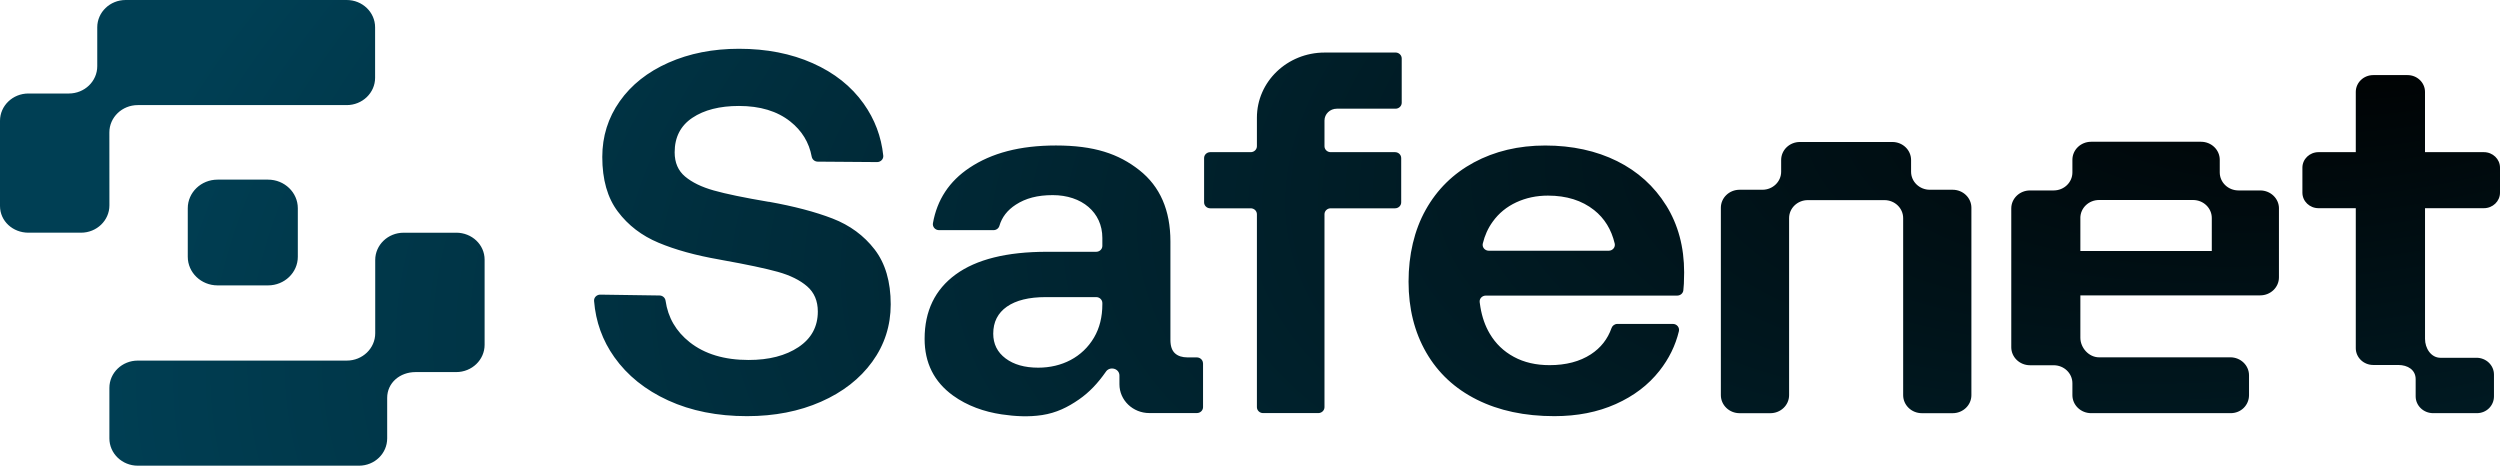 <svg height="19" viewBox="0 0 102 19" fill="none" xmlns="http://www.w3.org/2000/svg">
<path d="M35.685 10.178C36.122 10.746 36.341 11.493 36.341 12.417C36.341 13.286 36.09 14.067 35.587 14.761C35.084 15.454 34.387 15.998 33.497 16.39C32.608 16.782 31.602 16.979 30.479 16.979C29.268 16.979 28.196 16.765 27.263 16.338C26.33 15.911 25.597 15.322 25.065 14.572C24.582 13.892 24.306 13.127 24.238 12.28C24.226 12.139 24.345 12.02 24.492 12.021L26.91 12.056C27.035 12.057 27.138 12.149 27.155 12.268C27.253 12.957 27.582 13.521 28.139 13.962C28.751 14.445 29.553 14.687 30.545 14.687C31.376 14.687 32.054 14.512 32.579 14.162C33.104 13.811 33.367 13.328 33.367 12.711C33.367 12.277 33.221 11.933 32.929 11.681C32.637 11.429 32.24 11.233 31.737 11.092C31.234 10.952 30.472 10.791 29.451 10.608L29.342 10.587C28.379 10.419 27.555 10.191 26.87 9.904C26.184 9.617 25.63 9.194 25.208 8.632C24.785 8.072 24.573 7.329 24.573 6.404C24.573 5.564 24.81 4.807 25.284 4.134C25.758 3.461 26.422 2.935 27.274 2.557C28.128 2.179 29.086 1.99 30.151 1.99C31.274 1.99 32.276 2.186 33.159 2.579C34.041 2.971 34.734 3.521 35.237 4.229C35.689 4.865 35.956 5.571 36.037 6.349C36.052 6.491 35.933 6.613 35.785 6.613L33.364 6.595C33.242 6.595 33.14 6.509 33.118 6.393C33.011 5.811 32.718 5.332 32.24 4.954C31.707 4.533 31.011 4.323 30.15 4.323C29.363 4.323 28.729 4.485 28.248 4.807C27.767 5.129 27.526 5.598 27.526 6.215C27.526 6.635 27.668 6.965 27.952 7.203C28.237 7.442 28.626 7.631 29.122 7.771C29.617 7.911 30.362 8.065 31.353 8.233H31.375C32.396 8.416 33.26 8.643 33.968 8.916C34.675 9.19 35.247 9.61 35.685 10.178V10.178ZM49.084 14.823V16.611C49.084 16.745 48.972 16.853 48.833 16.853H46.893C46.219 16.853 45.673 16.327 45.673 15.68V15.323C45.673 15.027 45.266 14.924 45.11 15.18C44.792 15.634 44.444 16.006 44.025 16.296C43.56 16.619 43.094 16.846 42.522 16.934C41.975 17.018 41.416 16.988 40.87 16.907C40.156 16.801 39.463 16.558 38.883 16.138C38.11 15.578 37.724 14.807 37.724 13.826C37.724 12.691 38.147 11.815 38.992 11.198C39.838 10.581 41.078 10.273 42.711 10.273H44.724C44.863 10.273 44.976 10.166 44.976 10.032V9.706C44.976 8.662 44.135 7.961 42.952 7.961C42.325 7.961 41.848 8.09 41.447 8.349C41.1 8.573 40.877 8.862 40.775 9.216C40.745 9.319 40.646 9.39 40.535 9.39H38.311C38.155 9.39 38.038 9.254 38.064 9.105C38.234 8.148 38.731 7.395 39.554 6.846C40.459 6.244 41.609 5.936 43.082 5.936C44.643 5.936 45.639 6.275 46.484 6.941C47.33 7.607 47.753 8.577 47.753 9.852V13.868C47.753 14.12 47.815 14.302 47.939 14.415C48.062 14.527 48.234 14.582 48.453 14.582H48.83C48.969 14.582 49.082 14.691 49.082 14.824L49.084 14.823ZM44.976 12.364C44.976 12.231 44.864 12.122 44.725 12.122H42.668C41.982 12.122 41.454 12.252 41.082 12.511C40.71 12.771 40.524 13.138 40.524 13.614C40.524 14.034 40.691 14.371 41.027 14.623C41.362 14.875 41.806 15.001 42.361 15.001C43.316 15.001 44.163 14.579 44.637 13.771C44.863 13.386 44.976 12.934 44.976 12.416V12.363V12.364ZM56.937 2.144H54.045C52.518 2.144 51.282 3.333 51.282 4.799V5.966C51.282 6.099 51.169 6.208 51.03 6.208H49.378C49.239 6.208 49.127 6.316 49.127 6.449V8.257C49.127 8.391 49.239 8.499 49.378 8.499H51.03C51.169 8.499 51.282 8.607 51.282 8.741V16.612C51.282 16.745 51.395 16.854 51.533 16.854H53.787C53.926 16.854 54.039 16.745 54.039 16.612V8.741C54.039 8.608 54.151 8.499 54.29 8.499H56.917C57.056 8.499 57.169 8.391 57.169 8.257V6.449C57.169 6.316 57.056 6.208 56.917 6.208H54.29C54.151 6.208 54.039 6.099 54.039 5.966V4.918C54.039 4.651 54.264 4.435 54.541 4.435H56.938C57.077 4.435 57.19 4.326 57.19 4.193V2.385C57.19 2.252 57.077 2.143 56.938 2.143L56.937 2.144ZM18.613 9.495H16.468C15.828 9.495 15.309 9.993 15.309 10.608V13.598C15.309 14.213 14.791 14.712 14.15 14.712H5.622C4.982 14.712 4.463 15.21 4.463 15.826V17.886C4.463 18.502 4.982 19 5.622 19H14.645C15.285 19 15.797 18.502 15.797 17.886V16.233C15.797 15.618 16.316 15.181 16.956 15.181H18.613C19.253 15.181 19.772 14.683 19.772 14.067V10.595C19.772 9.98 19.253 9.494 18.613 9.494V9.495ZM4.462 5.402C4.462 4.787 4.981 4.288 5.621 4.288H14.145C14.785 4.288 15.304 3.789 15.304 3.174V1.114C15.304 0.499 14.785 0 14.145 0H5.127C4.487 0 3.968 0.499 3.968 1.114V2.701C3.968 3.317 3.45 3.815 2.809 3.815H1.159C0.519 3.815 0 4.314 0 4.929V8.405C0 9.02 0.521 9.494 1.161 9.494H3.305C3.946 9.494 4.464 8.995 4.464 8.38L4.462 5.403V5.402ZM8.876 7.329C8.205 7.329 7.661 7.852 7.661 8.497V10.476C7.661 11.121 8.206 11.644 8.876 11.644H10.936C11.607 11.644 12.151 11.121 12.151 10.476V8.497C12.151 7.852 11.607 7.329 10.936 7.329H8.876ZM67.98 8.381C68.468 9.166 68.713 10.077 68.713 11.114C68.713 11.254 68.709 11.408 68.702 11.576C68.698 11.669 68.69 11.76 68.68 11.849C68.665 11.97 68.557 12.06 68.43 12.06H60.621C60.472 12.06 60.353 12.184 60.371 12.327C60.379 12.396 60.389 12.466 60.401 12.534C60.434 12.73 60.482 12.924 60.548 13.111C60.61 13.286 60.688 13.455 60.783 13.616C61.023 14.022 61.352 14.338 61.767 14.561C62.182 14.786 62.667 14.898 63.221 14.898C63.892 14.898 64.453 14.751 64.906 14.457C65.31 14.194 65.592 13.836 65.751 13.383C65.786 13.284 65.881 13.216 65.989 13.216H68.254C68.416 13.216 68.535 13.362 68.499 13.514C68.358 14.099 68.094 14.637 67.706 15.129C67.254 15.704 66.66 16.156 65.924 16.485C65.187 16.815 64.352 16.979 63.419 16.979C62.208 16.979 61.155 16.755 60.258 16.306C59.36 15.858 58.672 15.217 58.19 14.383C57.709 13.549 57.469 12.585 57.469 11.493C57.469 10.4 57.702 9.394 58.169 8.56C58.635 7.727 59.291 7.082 60.137 6.626C60.983 6.171 61.953 5.937 63.047 5.937C64.141 5.937 65.132 6.153 65.978 6.574C66.823 6.995 67.491 7.598 67.979 8.382L67.98 8.381ZM65.88 9.936C65.744 9.362 65.464 8.907 65.038 8.57C64.542 8.178 63.915 7.981 63.157 7.981C62.689 7.981 62.26 8.072 61.866 8.254C61.472 8.437 61.151 8.699 60.904 9.043C60.711 9.309 60.576 9.608 60.498 9.937C60.462 10.087 60.583 10.23 60.744 10.23H65.634C65.795 10.23 65.916 10.087 65.88 9.936ZM101.341 6.208H98.94V3.75C98.94 3.371 98.621 3.064 98.227 3.064H96.829C96.435 3.064 96.116 3.371 96.116 3.75V6.208H94.596C94.232 6.208 93.938 6.491 93.938 6.84V7.861C93.938 8.211 94.232 8.494 94.596 8.494H96.116V14.206C96.116 14.585 96.435 14.891 96.829 14.891H97.846C98.24 14.891 98.559 15.092 98.559 15.47V16.172C98.559 16.55 98.878 16.857 99.272 16.857H101.056C101.451 16.857 101.754 16.549 101.754 16.17V15.282C101.754 14.903 101.435 14.597 101.041 14.597L99.575 14.598C99.181 14.598 98.941 14.205 98.941 13.827V8.494H101.342C101.705 8.494 102 8.211 102 7.861V6.84C102 6.491 101.705 6.208 101.342 6.208H101.341ZM92.981 8.505V11.317C92.981 11.722 92.639 12.051 92.217 12.051H84.879V13.78C84.879 14.186 85.22 14.579 85.643 14.579L90.996 14.578C91.418 14.578 91.76 14.906 91.76 15.312V16.122C91.76 16.527 91.436 16.857 91.013 16.857H85.318C84.897 16.857 84.554 16.528 84.554 16.122V15.636C84.554 15.231 84.213 14.902 83.79 14.902H82.824C82.402 14.902 82.06 14.573 82.06 14.168V8.504C82.06 8.099 82.401 7.77 82.824 7.77H83.79C84.212 7.77 84.554 7.442 84.554 7.036V6.519C84.554 6.113 84.896 5.784 85.318 5.784H89.802C90.224 5.784 90.566 6.113 90.566 6.519V7.036C90.566 7.441 90.908 7.77 91.331 7.77H92.218C92.639 7.77 92.982 8.099 92.982 8.504L92.981 8.505ZM84.879 8.894V10.242H90.241V8.894C90.241 8.489 89.9 8.16 89.477 8.16H85.642C85.22 8.16 84.878 8.488 84.878 8.894H84.879ZM79.668 7.742H78.736C78.315 7.742 77.972 7.413 77.972 7.007V6.528C77.972 6.122 77.631 5.793 77.208 5.793H73.435C73.013 5.793 72.671 6.122 72.671 6.528V7.007C72.671 7.412 72.329 7.742 71.907 7.742H70.975C70.553 7.742 70.211 8.07 70.211 8.476V16.123C70.211 16.528 70.553 16.858 70.975 16.858H72.231C72.653 16.858 72.995 16.529 72.995 16.123V8.899C72.995 8.494 73.337 8.165 73.759 8.165H75.322H76.885C77.306 8.165 77.649 8.493 77.649 8.899V16.123C77.649 16.528 77.99 16.858 78.413 16.858H79.669C80.091 16.858 80.433 16.529 80.433 16.123V8.476C80.433 8.071 80.091 7.742 79.669 7.742H79.668Z" fill="url(#paint0_radial_14857_51558)"/>
<defs>
<radialGradient id="paint0_radial_14857_51558" cx="0" cy="0" r="1" gradientUnits="userSpaceOnUse" gradientTransform="translate(98.29 0.735) rotate(168.527) scale(96.297 39.652)">
<stop/>
<stop offset="1" stop-color="#003F54"/>
</radialGradient>
</defs>
</svg>
